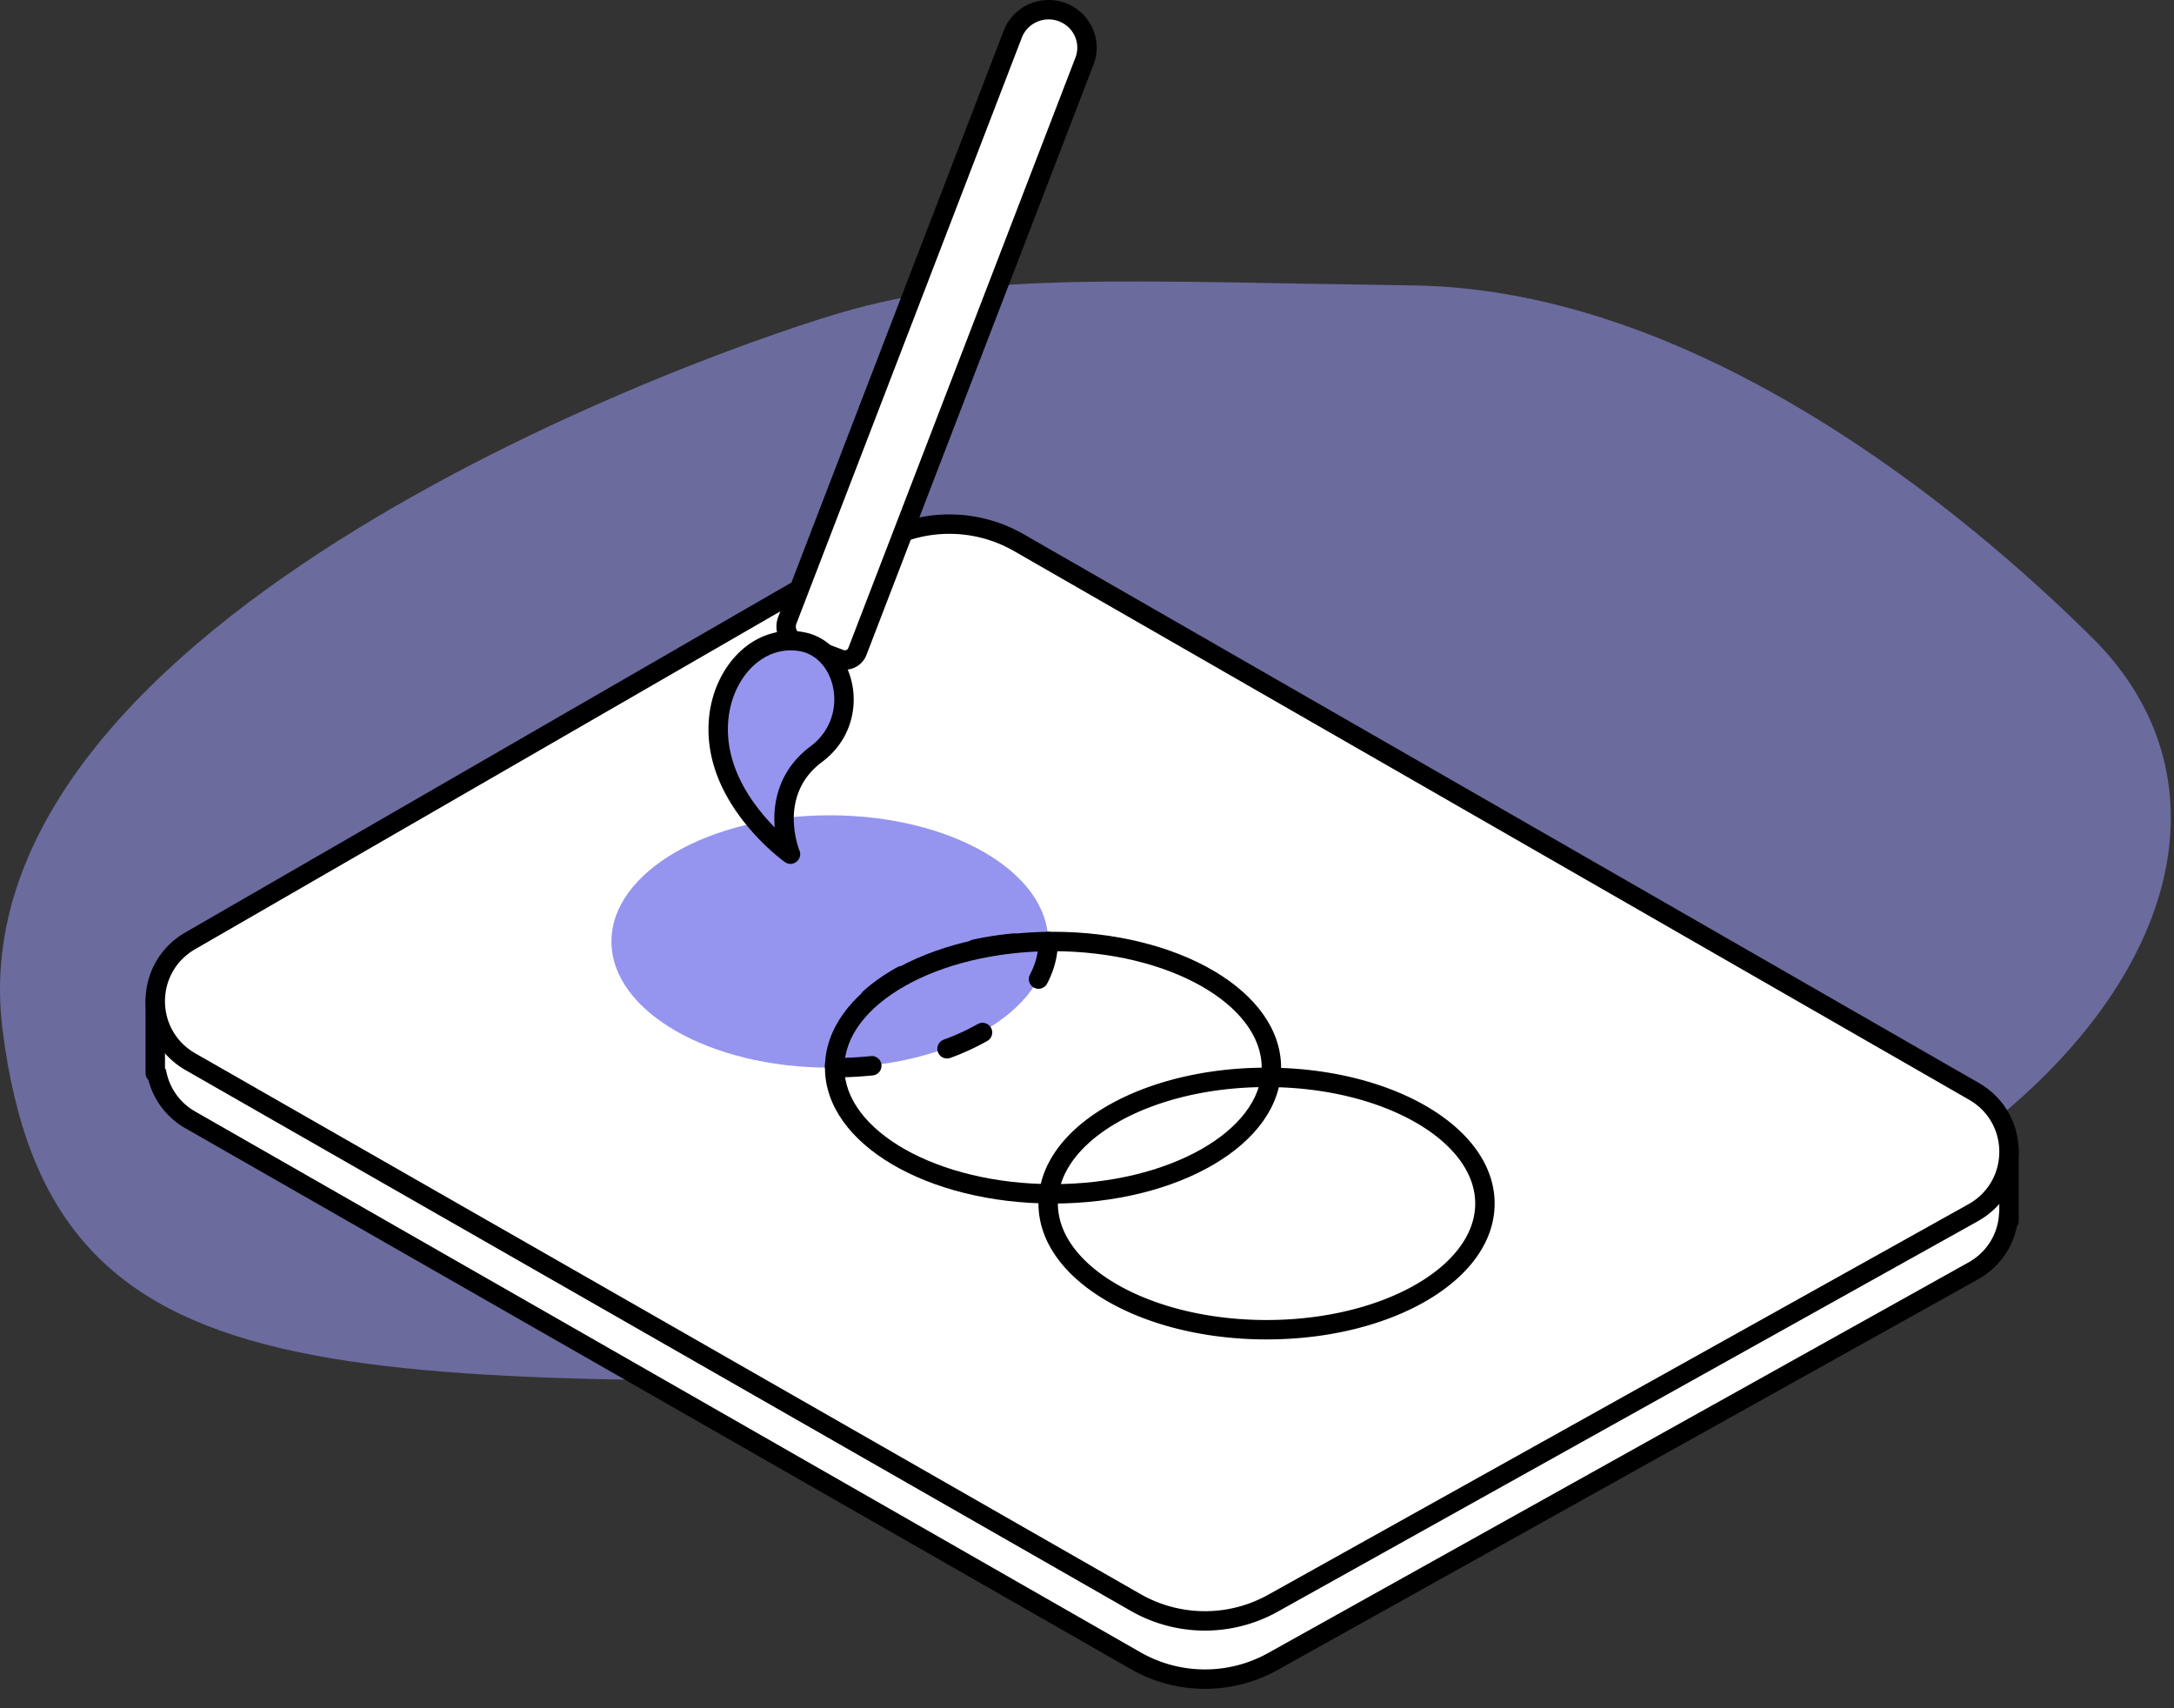 <svg xmlns="http://www.w3.org/2000/svg" width="224" height="176" viewBox="0 0 224 176">
    <rect x="0" y="0" width="224" height="176" fill="#333333" stroke="none"/>
    <g fill="none" fill-rule="evenodd">
        <path fill="#9595EF" d="M87.935 31.849C73.995 35.642-5.029 63.59.253 106.015c4.905 39.39 34.773 36.197 109.583 36.197 92.867 0 132.161-50.223 105.794-76.45-13.183-13.114-40.69-35.946-69.986-36.352-29.297-.407-43.768-1.355-57.709 2.439z" opacity=".57"/>
        <path fill="#FFF" d="M207 125.794v-1.09l-.004-6.084-3.838-.312-98.186-56.404a14.382 14.382 0 0 0-14.336.02l-71.033 41.008c-.215.125-.41.267-.607.408L16 103.096v7.472l.155.012a7.084 7.084 0 0 0 3.477 4.814l97.391 55.714a14.382 14.382 0 0 0 14.13.073l72.15-40.236a7.095 7.095 0 0 0 3.602-5.16l.095.009z"/>
        <path fill="#000" fill-rule="nonzero" d="M207.077 117.623a1 1 0 0 1 .919.997l.003 6.084.001 1.09c0 .217-.07.418-.187.582-.479 2.282-1.89 4.253-4.024 5.443l-72.148 40.236a15.382 15.382 0 0 1-15.115-.08l-97.39-55.712a8.072 8.072 0 0 1-3.847-4.992.998.998 0 0 1-.289-.703v-7.472a1 1 0 0 1 1.081-.997l2.634.214c.096-.066 23.903-13.818 71.421-41.256a15.383 15.383 0 0 1 15.334-.02l97.992 56.293 3.615.293zm-1.078 7.095l-.003-5.176-2.92-.237c-.097-.008-32.965-18.852-98.601-56.533a13.382 13.382 0 0 0-13.34.017L20.104 103.8a5.403 5.403 0 0 0-.463.309c-.256.183-.49.247-.725.228L17 104.181v5.864a.998.998 0 0 1 .136.34 6.081 6.081 0 0 0 2.992 4.141l97.391 55.714a13.382 13.382 0 0 0 13.148.068l72.148-40.236c1.722-.96 2.812-2.572 3.102-4.44.01-.064.037-.369.082-.914z"/>
        <path fill="#FFF" d="M90.636 55.924L19.603 96.932c-4.817 2.78-4.8 9.703.028 12.463l97.392 55.713a14.383 14.383 0 0 0 14.13.074l72.15-40.236c4.895-2.73 4.938-9.722.076-12.511l-98.407-56.53a14.38 14.38 0 0 0-14.336.019"/>
        <path fill="#000" fill-rule="nonzero" d="M90.136 55.058a15.38 15.38 0 0 1 15.334-.021l98.407 56.53c5.536 3.176 5.487 11.143-.087 14.252l-72.15 40.236a15.384 15.384 0 0 1-15.114-.079l-97.391-55.713c-5.5-3.142-5.517-11.03-.032-14.197l71.033-41.008zm1 1.732L20.103 97.798c-4.148 2.395-4.135 8.352.025 10.73l97.39 55.712a13.383 13.383 0 0 0 13.149.068l72.149-40.236c4.216-2.351 4.253-8.368.065-10.77l-98.407-56.53a13.38 13.38 0 0 0-13.338.018z"/>
        <path fill="#9595EF" d="M108 97c0 7.18-10.074 13-22.5 13S63 104.18 63 97s10.074-13 22.5-13S108 89.82 108 97"/>
        <path fill="#000" fill-rule="nonzero" d="M131 110h1c0 7.878-10.594 14-23.5 14-12.905 0-23.5-6.121-23.5-14s10.595-14 23.5-14 23.5 6.121 23.5 14h-1zm0 0h-1c0-6.48-9.553-12-21.5-12S87 103.52 87 110s9.553 12 21.5 12 21.5-5.52 21.5-12h1z"/>
        <path fill="#000" fill-rule="nonzero" d="M153 124h1c0 7.879-10.594 14-23.5 14-12.905 0-23.5-6.121-23.5-14 0-7.878 10.595-14 23.5-14s23.5 6.122 23.5 14h-1zm0 0h-1c0-6.48-9.553-12-21.5-12-11.946 0-21.5 5.52-21.5 12s9.553 12 21.5 12 21.5-5.52 21.5-12h1zM107 97a1 1 0 0 1 2 0c0 1.496-.38 2.957-1.11 4.342a1 1 0 0 1-1.769-.934c.583-1.103.879-2.246.879-3.408zm-6.277 8.519a1 1 0 1 1 .985 1.74 25.517 25.517 0 0 1-3.785 1.735 1 1 0 0 1-.688-1.878 23.523 23.523 0 0 0 3.488-1.597zm-11.021 3.293a1 1 0 1 1 .205 1.989 38.13 38.13 0 0 1-3.864.199 1 1 0 0 1-.883-.528c-.141-.263-.164-.458-.156-.735a1 1 0 0 1 1.634-.743 35.972 35.972 0 0 0 3.064-.182zm.61-5.237a1 1 0 1 1-1.33-1.492c.995-.888 2.155-1.7 3.455-2.424a1 1 0 0 1 .972 1.748 17.235 17.235 0 0 0-3.096 2.168zm10.338-4.81a1 1 0 0 1-.423-1.954 35.603 35.603 0 0 1 4.067-.632 1 1 0 1 1 .194 1.99 33.604 33.604 0 0 0-3.838.597z"/>
        <path fill="#FFF" d="M86.572 67.911l-4.377-1.644a1.825 1.825 0 0 1-1.074-2.362l23.23-60.386c.776-2.016 3.06-3.03 5.1-2.263 2.04.767 3.066 3.023 2.29 5.04L88.34 67.126a1.375 1.375 0 0 1-1.767.784"/>
        <path fill="#000" fill-rule="nonzero" d="M87.406 66.768l23.402-60.832c.575-1.496-.187-3.172-1.709-3.744-1.528-.574-3.237.184-3.814 1.686l-23.23 60.385a.825.825 0 0 0 .492 1.068l4.377 1.644a.375.375 0 0 0 .482-.207zm-1.185 2.08l-4.378-1.645a2.825 2.825 0 0 1-1.655-3.657l23.23-60.386c.974-2.53 3.832-3.8 6.385-2.84 2.558.962 3.847 3.798 2.871 6.334L89.273 67.486a2.374 2.374 0 0 1-3.052 1.362z"/>
        <path fill="#9595EF" d="M82.635 66.116c3.897.728 6.767 7.623 1.474 11.582C78.816 81.656 81.446 88 81.446 88s-7.78-5.523-7.435-13.383c.208-4.732 3.716-9.419 8.624-8.501"/>
        <path fill="#000" fill-rule="nonzero" d="M80.394 80.945c.59-1.555 1.615-2.926 3.116-4.048 4.063-3.039 2.636-9.108-1.059-9.798-3.884-.726-7.236 2.918-7.44 7.562-.143 3.222 1.176 6.298 3.485 9.114.428.522.873 1.013 1.326 1.472-.119-1.432.037-2.891.572-4.302zm2.425-15.812c5.404 1.01 7.349 9.282 1.889 13.366-1.195.893-1.988 1.954-2.444 3.156-.615 1.62-.592 3.387-.175 5.056.11.438.217.752.28.906.385.927-.684 1.78-1.502 1.198-.26-.184-.694-.524-1.245-1.009a23.772 23.772 0 0 1-2.672-2.763c-2.595-3.164-4.104-6.686-3.938-10.47.253-5.737 4.561-10.421 9.807-9.44z"/>
    </g>
</svg>
